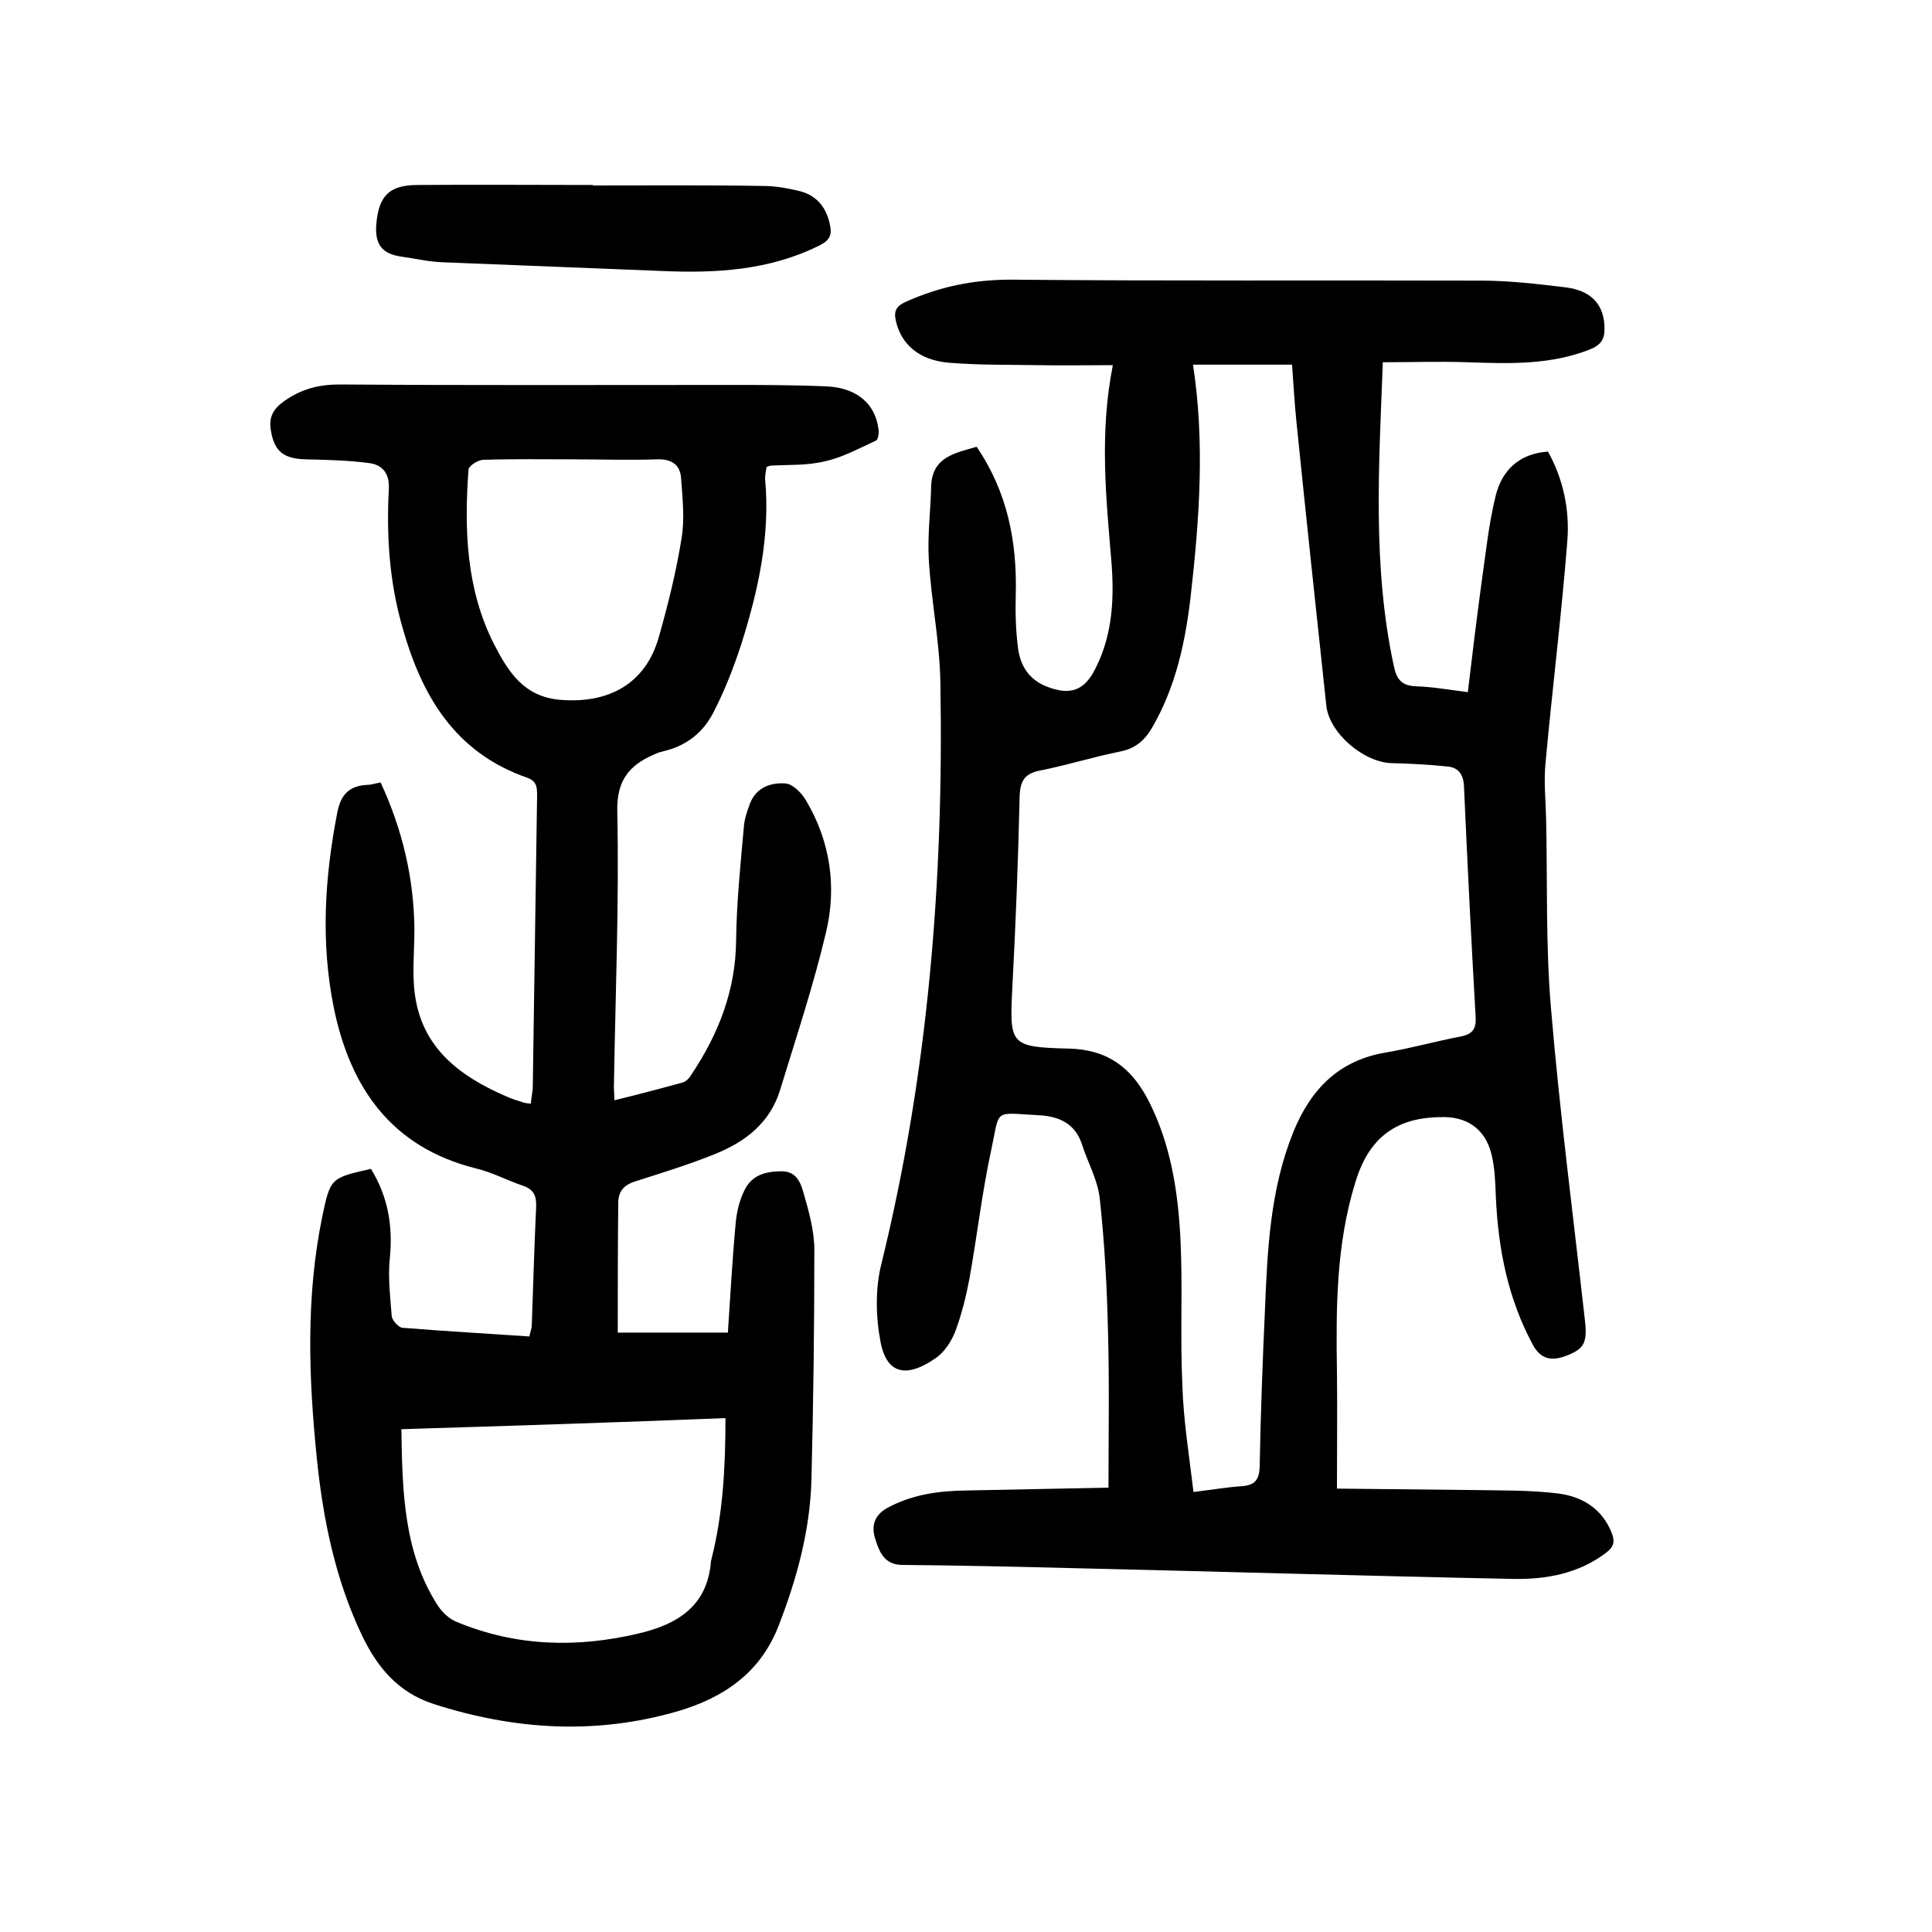 <?xml version="1.0" encoding="utf-8"?>
<svg version="1.1" id="zdic.net" xmlns="http://www.w3.org/2000/svg" xmlns:xlink="http://www.w3.org/1999/xlink" x="0px" y="0px"
	 viewBox="0 0 400 400" style="enable-background:new 0 0 400 400;" xml:space="preserve">
<g>
	<path d="M202.2,92.5c6.4,9.4,8.4,19.7,8.1,30.7c-0.1,3.7,0,7.5,0.5,11.2c0.5,3.5,2.3,6.3,5.8,7.7c5,2,8,0.9,10.3-3.9
		c3.5-7,3.8-14.5,3.2-22c-1.1-13.2-2.5-26.4,0.3-40.6c-5.5,0-10.6,0.1-15.6,0c-6.1-0.1-12.3,0-18.3-0.5c-6.2-0.5-9.9-3.8-11-8.6
		c-0.5-2,0-3.1,2-4c6.9-3.1,13.9-4.6,21.7-4.6c32.5,0.3,65,0.1,97.5,0.2c5.8,0,11.7,0.7,17.5,1.4c5.5,0.7,8,3.8,8,8.6
		c0,2.2-0.8,3.3-2.9,4.2c-8.3,3.3-16.8,3-25.5,2.7c-5.7-0.2-11.4,0-17.5,0c-0.8,21.3-2.2,42.2,2.3,63c0.6,2.8,1.7,4,4.7,4.1
		c3.3,0.1,6.6,0.7,10.6,1.2c0.9-7.6,1.8-15,2.8-22.4c0.9-6.2,1.5-12.4,3-18.4c1.3-5.1,4.8-8.6,10.8-9c3.2,5.8,4.5,12.1,4,18.5
		c-1.2,15.3-3.1,30.5-4.5,45.8c-0.4,3.8,0,7.7,0.1,11.5c0.3,13.1-0.1,26.3,1,39.3c1.8,21.5,4.6,43,7,64.4c0.6,5,0,6.3-4.1,7.8
		c-2.8,1-5,0.6-6.6-2.3c-5.2-9.6-7.2-19.9-7.7-30.6c-0.1-3-0.2-6-0.9-8.9c-1.3-5.4-5.3-8-10.8-7.7c-0.1,0-0.2,0-0.4,0
		c-9,0.3-14.3,4.6-17,13.5c-4,13-4,26.1-3.8,39.3c0.1,7.7,0,15.5,0,24.1c10.1,0.1,19.3,0.2,28.5,0.3c5.7,0.1,11.5,0,17.2,0.7
		c5,0.6,9.2,3.1,11.2,8.2c0.7,1.8,0.4,2.9-1.2,4.1c-5.7,4.3-12.3,5.5-19.1,5.4c-30-0.6-59.9-1.5-89.9-2.2
		c-12.2-0.3-24.5-0.6-36.7-0.7c-3.6,0-4.7-2.6-5.5-5.1c-0.9-2.6-0.6-5,2.4-6.7c5-2.7,10.3-3.5,15.9-3.6c9.8-0.2,19.6-0.4,29.9-0.6
		c0-11.2,0.2-21.7-0.1-32.2c-0.2-9.2-0.7-18.4-1.7-27.6c-0.4-3.9-2.5-7.5-3.7-11.3c-1.4-4.3-4.8-5.8-8.9-6c-9.6-0.5-8-1.5-9.9,7.3
		c-1.9,8.8-2.9,17.7-4.5,26.6c-0.7,3.7-1.6,7.3-2.9,10.8c-0.8,2.1-2.3,4.4-4.1,5.6c-5.3,3.7-10,4-11.4-3.4c-1-5.2-1.1-11.1,0.2-16.2
		c9.7-39.5,12.9-79.6,12.2-120c-0.1-8.6-1.9-17.1-2.4-25.7c-0.3-5.2,0.4-10.4,0.5-15.6C193.2,94.6,197.7,93.8,202.2,92.5z
		 M247.1,308.9c4.1-0.5,7-1,10-1.2c2.7-0.2,3.6-1.3,3.7-4c0.2-10.9,0.6-21.7,1.1-32.6c0.5-12.5,1.1-25,5.9-36.8
		c3.6-8.8,9.4-14.8,19.2-16.4c5.2-0.9,10.2-2.3,15.4-3.3c2.6-0.5,3.3-1.7,3.1-4.3c-0.9-15.8-1.7-31.7-2.4-47.5
		c-0.1-2.5-1.2-3.9-3.4-4.1c-3.8-0.4-7.7-0.6-11.5-0.7c-5.8-0.1-13-6.2-13.6-11.9c-2.1-19.6-4.2-39.2-6.2-58.9
		c-0.4-3.9-0.6-7.9-0.9-11.7c-7.1,0-13.8,0-20.5,0c2.5,16.3,1.3,32.2-0.5,48.1c-1.1,9.4-3.1,18.7-8,27.1c-1.5,2.6-3.5,4.3-6.6,4.9
		c-5.5,1.1-10.9,2.8-16.4,3.9c-3.4,0.6-4.3,2.2-4.4,5.5c-0.3,13.1-0.8,26.2-1.5,39.3c-0.6,12-0.6,12.5,11.7,12.8
		c8.1,0.2,13,4,16.5,10.8c4.6,9,6.1,18.8,6.6,28.6c0.5,10.1-0.1,20.2,0.4,30.3C245,294,246.2,301.3,247.1,308.9z"/>
	<path d="M127.9,275.9c7,0,14.7,0,22.8,0c0.5-7.4,0.9-14.9,1.6-22.5c0.2-2.4,0.8-5,1.9-7.1c1.5-3,4.3-3.8,7.6-3.8
		c3.2,0,4,2.5,4.6,4.6c1.1,3.8,2.2,7.8,2.2,11.7c0,15.9-0.2,31.7-0.6,47.6c-0.3,10.5-3,20.4-6.8,30.2c-3.8,9.8-11.4,14.9-20.9,17.7
		c-16.9,4.9-33.7,3.9-50.5-1.5c-7.4-2.4-11.7-7.6-14.9-14.3c-5.5-11.6-8-23.9-9.3-36.5c-1.7-16.7-2.3-33.4,1.1-50
		c1.7-8.1,1.7-8.1,10.1-10c3.5,5.7,4.6,11.8,3.9,18.6c-0.4,3.9,0.1,7.9,0.4,11.9c0.1,0.9,1.4,2.3,2.2,2.4c8.7,0.7,17.4,1.2,26.3,1.8
		c0.2-1,0.5-1.7,0.5-2.3c0.3-8.1,0.5-16.2,0.9-24.4c0.1-2.3-0.4-3.7-2.7-4.5c-3.3-1.1-6.4-2.8-9.8-3.6c-17.5-4.4-26-16.7-29.4-33.3
		c-2.7-13.4-1.9-26.8,0.7-40.2c0.7-3.8,2.4-5.7,6.2-5.9c0.8,0,1.7-0.3,2.8-0.5c4.5,9.7,6.9,19.8,7,30.4c0,4.5-0.5,9.1,0.1,13.5
		c1.5,11.1,9.3,16.9,18.7,21c1.3,0.6,2.6,1,3.9,1.4c0.3,0.1,0.7,0.1,1.4,0.2c0.1-1.1,0.3-2.1,0.4-3.1c0.3-20.2,0.6-40.5,0.9-60.7
		c0-1.8-0.1-3-2.1-3.7c-14.9-5.2-21.8-16.9-25.8-31.2c-2.7-9.4-3.3-18.9-2.8-28.5c0.2-3.1-1.2-5-3.9-5.4c-4.4-0.6-8.9-0.7-13.3-0.8
		c-4.5-0.1-6.5-1.6-7.2-5.9c-0.5-2.8,0.4-4.5,2.8-6.2c3.6-2.5,7.1-3.4,11.5-3.4c26.9,0.2,53.7,0.1,80.6,0.1c6.7,0,13.5,0,20.2,0.3
		c6.3,0.3,10.1,3.7,10.7,9c0.1,0.7-0.1,2-0.5,2.2c-3.5,1.6-6.9,3.5-10.6,4.3c-3.6,0.9-7.4,0.7-11.2,0.9c-0.2,0-0.5,0.1-0.9,0.3
		c-0.1,0.7-0.3,1.6-0.3,2.4c1.1,11.8-1.4,23.1-4.9,34.2c-1.6,4.9-3.5,9.8-5.9,14.4c-2.1,4-5.5,6.7-10.1,7.8
		c-0.4,0.1-0.7,0.2-1.1,0.3c-5.6,2.2-8.8,5.2-8.6,12.3c0.4,19-0.4,38-0.7,57c0,0.7,0.1,1.5,0.1,2.7c4.9-1.2,9.5-2.4,14.2-3.7
		c0.7-0.2,1.4-1,1.8-1.7c5.6-8.4,9.1-17.4,9.2-27.6c0.1-7.9,0.9-15.7,1.6-23.5c0.1-1.7,0.7-3.4,1.3-5c1.3-3.3,4.3-4.3,7.3-4.1
		c1.5,0.1,3.3,1.9,4.2,3.4c5.1,8.5,6.5,18,4.2,27.5c-2.6,11-6.2,21.8-9.5,32.6c-2.1,6.8-7.2,10.7-13.4,13.2
		c-5.4,2.2-11,3.9-16.6,5.7c-2.5,0.8-3.6,2.2-3.5,4.9C127.9,257.9,127.9,266.6,127.9,275.9z M83.1,295.9c0.2,13,0.5,25.4,7.4,36.3
		c1,1.6,2.6,3.1,4.3,3.7c12.2,5,24.7,5.3,37.4,2.3c8.1-1.9,14.3-5.7,15-15c0-0.1,0.1-0.2,0.1-0.4c2.4-9.5,2.9-19.1,2.9-29.2
		C127.8,294.5,105.7,295.2,83.1,295.9z M118.5,95.1c-6.1,0-12.2-0.1-18.4,0.1c-1.1,0-3,1.2-3.1,2c-0.9,12.4-0.5,24.8,5.3,36.2
		c2.9,5.6,6.1,10.9,13.8,11.5c10,0.8,17.6-3.4,20.3-13c1.9-6.7,3.6-13.5,4.7-20.4c0.7-4.1,0.2-8.4-0.1-12.6c-0.2-2.7-2-3.9-4.9-3.8
		C130.2,95.3,124.3,95.1,118.5,95.1z"/>
	<path d="M122.8,38.4c11.7,0,23.5-0.1,35.2,0.1c2.6,0,5.2,0.5,7.7,1.1c3.4,0.9,5.4,3.4,6.1,6.8c0.5,2.1,0.1,3.3-2.1,4.4
		c-10.4,5.2-21.5,5.8-32.8,5.3c-15.1-0.6-30.1-1.2-45.2-1.8c-3-0.1-5.9-0.8-8.8-1.2c-3.8-0.6-5.3-2.5-5-6.6c0.5-5.8,2.5-8.2,8.6-8.2
		c12.1-0.1,24.2,0,36.3,0C122.8,38.2,122.8,38.3,122.8,38.4z"/>
</g>
</svg>
